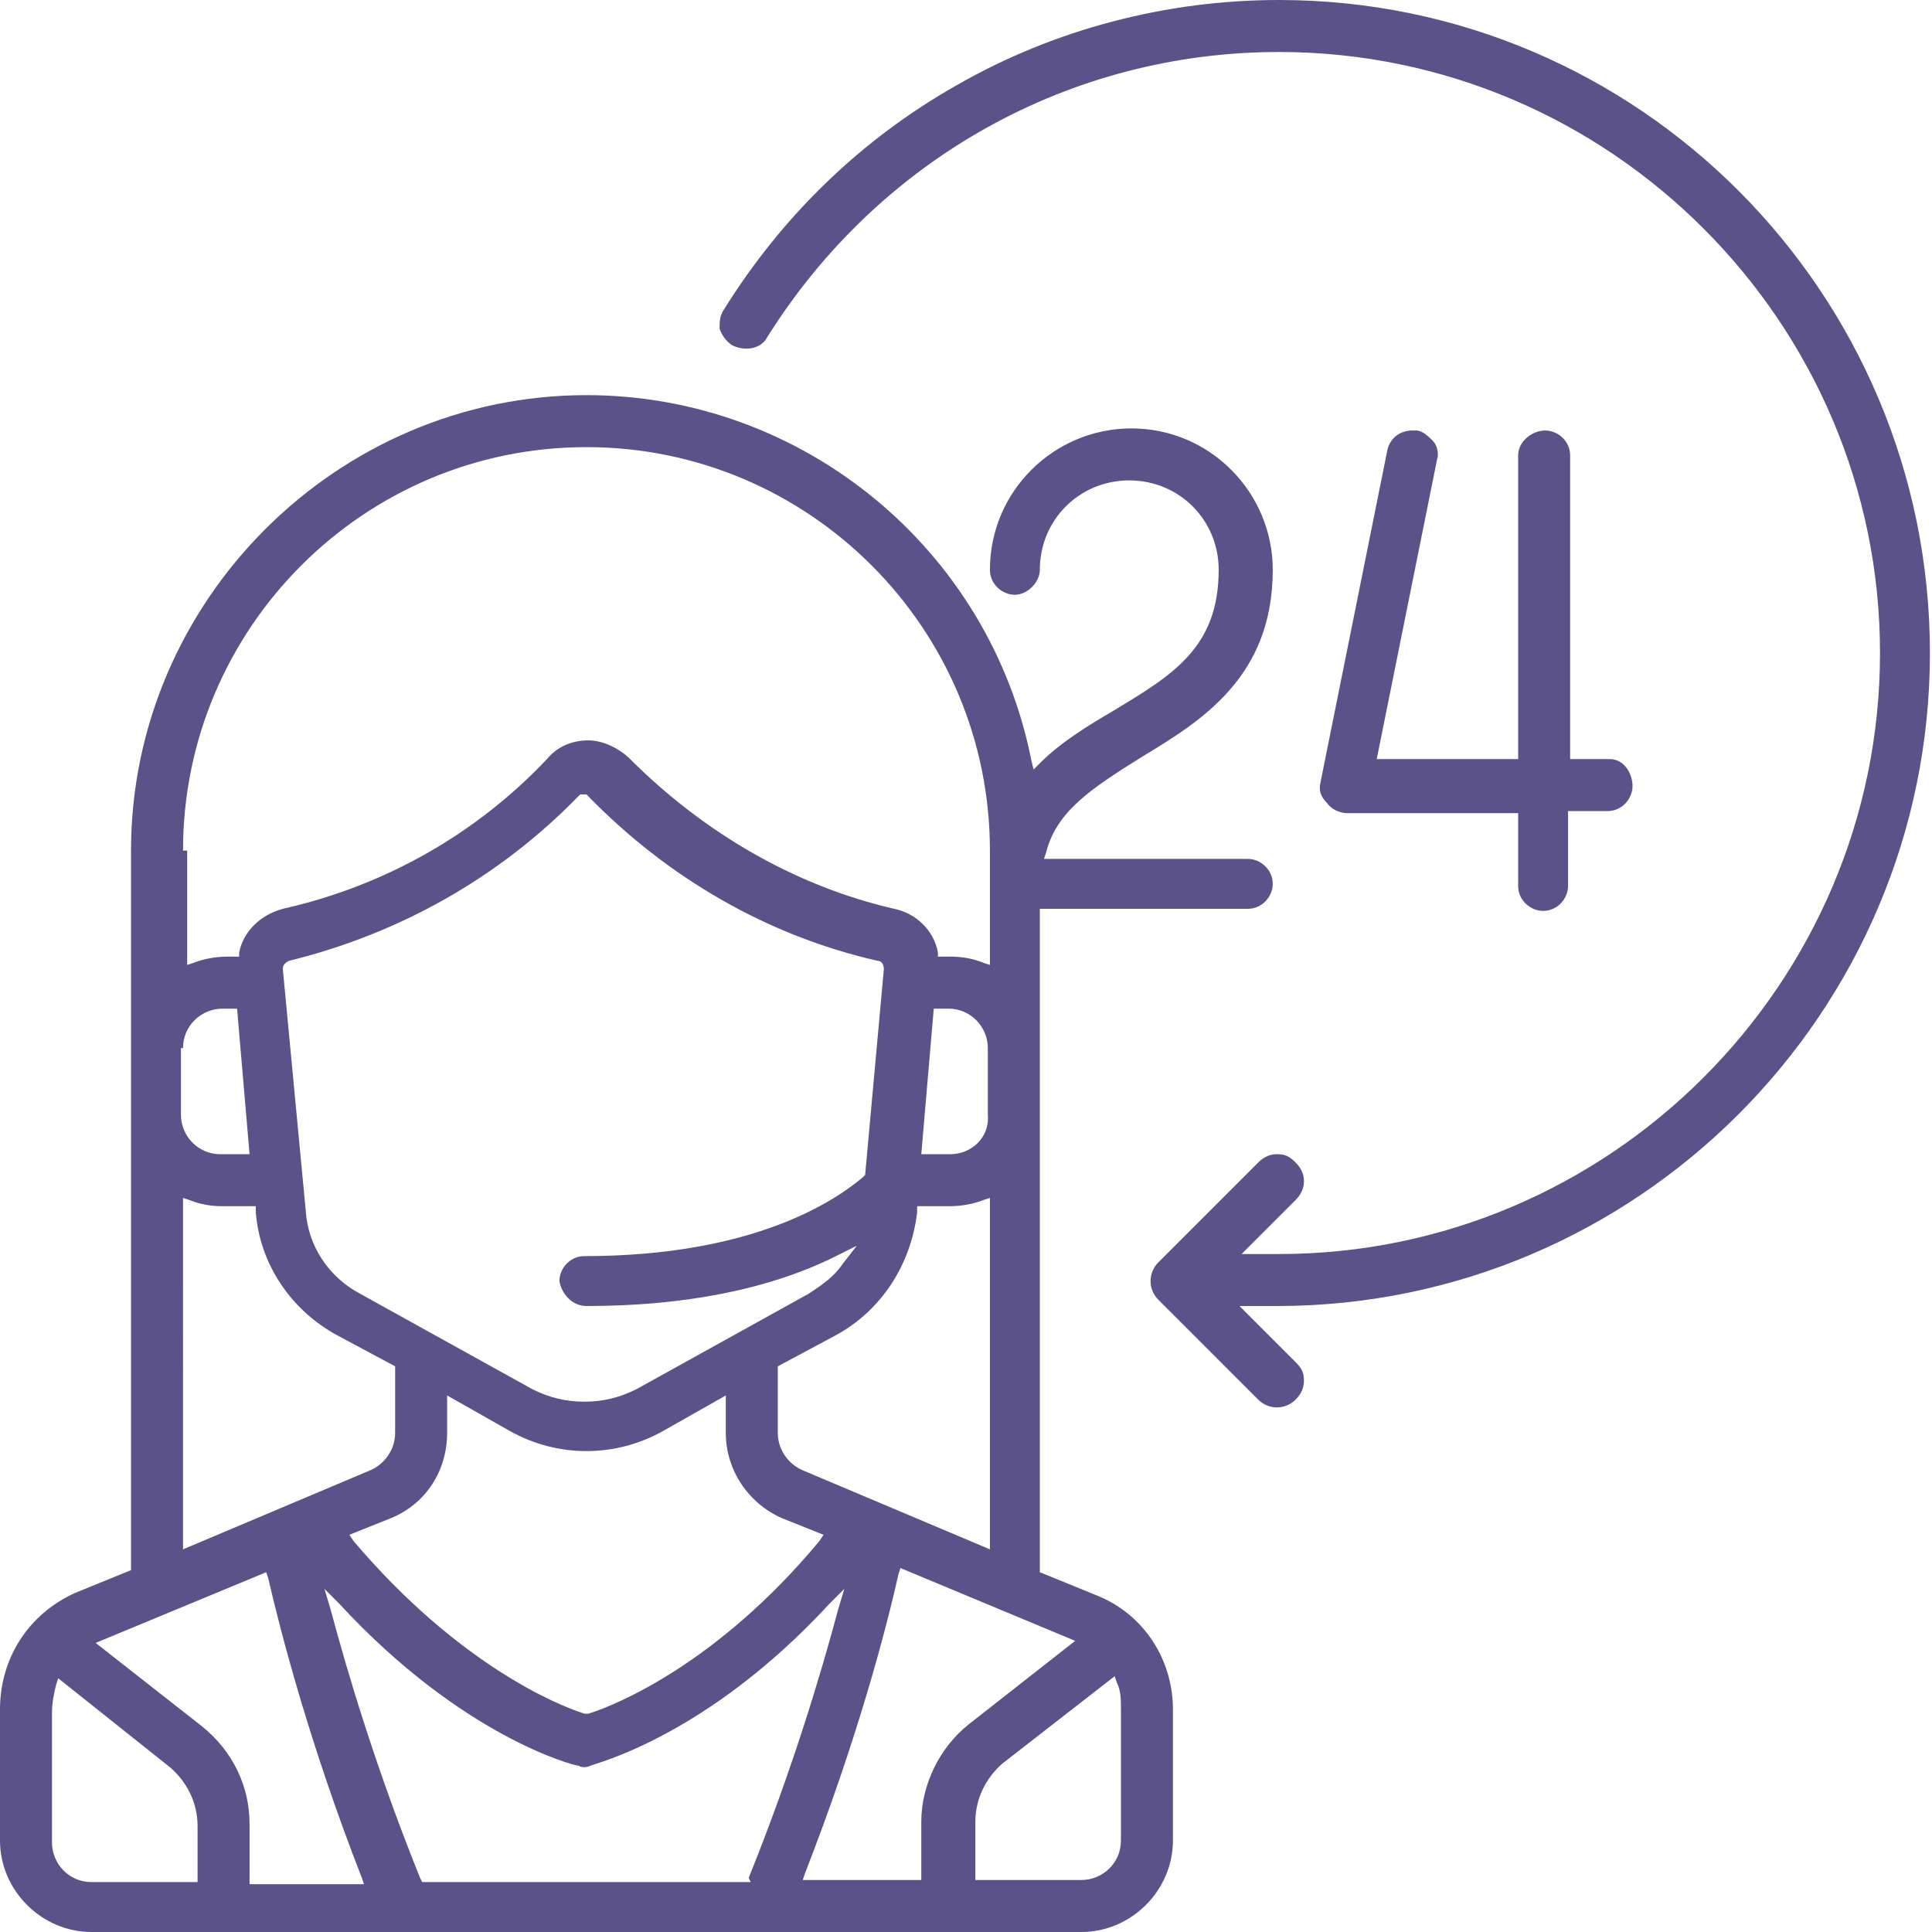 <?xml version="1.0" encoding="utf-8"?>
<!-- Generator: Adobe Illustrator 16.0.0, SVG Export Plug-In . SVG Version: 6.00 Build 0)  -->
<!DOCTYPE svg PUBLIC "-//W3C//DTD SVG 1.1//EN" "http://www.w3.org/Graphics/SVG/1.1/DTD/svg11.dtd">
<svg version="1.1" id="Шар_1" xmlns="http://www.w3.org/2000/svg" xmlns:xlink="http://www.w3.org/1999/xlink" x="0px" y="0px"
	 width="92.9px" height="92.9px" viewBox="0 0 92.9 92.9" style="enable-background:new 0 0 92.9 92.9;" xml:space="preserve">
<path style="fill:#5B528A;" d="M61.5,0C56.1,0,50.7,1.4,46,4.1c-4.6,2.6-8.4,6.3-11.2,10.8c-0.2,0.3-0.2,0.6-0.2,0.9
	c0.1,0.3,0.3,0.6,0.6,0.8c0.6,0.3,1.4,0.2,1.7-0.4C42.3,7.6,51.5,2.5,61.5,2.5c15.9,0,28.9,13,28.9,28.9s-13,28.9-28.9,28.9
	c-0.4,0-0.8,0-1.2,0l-0.6,0l2.6-2.6c0.2-0.2,0.4-0.5,0.4-0.9c0-0.3-0.1-0.6-0.4-0.9s-0.5-0.4-0.9-0.4c-0.3,0-0.6,0.1-0.9,0.4
	l-4.8,4.8c-0.5,0.5-0.5,1.3,0,1.8l4.8,4.8c0.5,0.5,1.3,0.5,1.8,0c0.2-0.2,0.4-0.5,0.4-0.9s-0.1-0.6-0.4-0.9l-2.7-2.7l0.6,0
	c0.4,0,0.8,0,1.2,0c17.3,0,31.4-14.1,31.4-31.4S78.8,0,61.5,0z"/>
<path style="fill:#5B528A;" d="M77.4,36.5h-1.9V21.9c0-0.7-0.6-1.2-1.2-1.2S73,21.2,73,21.9v14.6h-6.8l2.9-14.4
	c0.1-0.3,0-0.7-0.2-0.9s-0.5-0.5-0.8-0.5c-0.1,0-0.2,0-0.2,0c-0.6,0-1.1,0.4-1.2,1l-3.2,15.9c-0.1,0.4,0,0.7,0.3,1
	c0.2,0.3,0.6,0.5,1,0.5H73v3.5c0,0.7,0.6,1.2,1.2,1.2c0.7,0,1.2-0.6,1.2-1.2V39h1.9c0.7,0,1.2-0.6,1.2-1.2S78.1,36.5,77.4,36.5z"/>
<path style="fill:#5B528A;" d="M60,41.3h-9.8l0.1-0.3c0.5-2,2.2-3.1,4.6-4.6c2.8-1.7,6.3-3.8,6.3-9c0-3.7-3-6.8-6.8-6.8
	c-3.7,0-6.8,3-6.8,6.8c0,0.7,0.6,1.2,1.2,1.2s1.2-0.6,1.2-1.2c0-2.4,1.9-4.3,4.3-4.3c2.4,0,4.3,1.9,4.3,4.3c0,3.8-2.3,5.1-5.1,6.8
	c-1.2,0.7-2.5,1.5-3.5,2.5L49.7,37l-0.1-0.4C47.6,26.4,38.6,19,28.2,19C16.2,19,6.3,28.9,6.3,40.9v34.6l-2.7,1.1
	C1.4,77.6,0,79.7,0,82.2v6.3c0,2.4,2,4.4,4.4,4.4H52c2.4,0,4.4-2,4.4-4.4v-6.3c0-2.4-1.4-4.6-3.7-5.5l-2.7-1.1V43.7H60
	c0.7,0,1.2-0.6,1.2-1.2C61.2,41.8,60.6,41.3,60,41.3z M8.8,40.9c0-10.7,8.7-19.4,19.4-19.4c10.7,0,19.4,8.7,19.4,19.4v5.5l-0.3-0.1
	c-0.5-0.2-1-0.3-1.6-0.3h-0.6l0-0.2c-0.2-1.1-1.1-1.9-2.1-2.1c-4.8-1.1-9.2-3.7-12.7-7.2c-0.5-0.5-1.3-0.9-2-0.9
	c-0.8,0-1.5,0.3-2,0.9c-3.4,3.6-7.8,6.1-12.7,7.2c-1.1,0.3-1.9,1.1-2.1,2.1l0,0.2h-0.6c-0.5,0-1.1,0.1-1.6,0.3l-0.3,0.1V40.9z
	 M28.2,62.8c4.7,0,8.8-0.8,12-2.4l1-0.5l-0.7,0.9c-0.4,0.6-1,1-1.6,1.4l-8.3,4.6c-0.8,0.4-1.6,0.6-2.5,0.6c-0.9,0-1.7-0.2-2.5-0.6
	l-8.3-4.6c-1.5-0.8-2.5-2.3-2.6-4l-1.1-11.6c0-0.2,0.1-0.3,0.3-0.4c5.3-1.3,10.1-4,13.9-7.9l0.1-0.1l0.3,0l0.1,0.1
	c3.8,3.9,8.6,6.7,13.9,7.9c0.2,0,0.3,0.2,0.3,0.4l-0.9,9.9l-0.1,0.1c-1.3,1.1-5.2,3.8-13.4,3.8c-0.7,0-1.2,0.6-1.2,1.2
	C27,62.2,27.5,62.8,28.2,62.8z M21.5,68.9v-1.8l3,1.7c2.3,1.3,5.1,1.3,7.4,0l3-1.7v1.8c0,1.8,1.1,3.4,2.7,4.1l2,0.8l-0.2,0.3
	c-4.9,5.9-9.8,7.9-11.1,8.3l-0.1,0l-0.1,0C26.8,82,22,80,17,74.1l-0.2-0.3l2-0.8C20.5,72.3,21.5,70.7,21.5,68.9z M38.6,70.7
	c-0.7-0.3-1.2-1-1.2-1.8v-3.2l2.8-1.5c2.2-1.2,3.6-3.4,3.9-5.9l0-0.3h1.6c0.5,0,1.1-0.1,1.6-0.3l0.3-0.1v16.9L38.6,70.7z M45.7,55.5
	h-1.4l0.6-7h0.7c1.1,0,1.9,0.9,1.9,1.9v3.2C47.6,54.7,46.7,55.5,45.7,55.5z M8.8,50.4c0-1.1,0.9-1.9,1.9-1.9h0.7l0.6,7h-1.4
	c-1.1,0-1.9-0.9-1.9-1.9V50.4z M8.8,57.6l0.3,0.1c0.5,0.2,1,0.3,1.6,0.3h1.6l0,0.3c0.2,2.5,1.7,4.7,3.9,5.9l2.8,1.5v3.2
	c0,0.8-0.5,1.5-1.2,1.8l-9,3.8V57.6z M9.5,90.5H4.4c-1.1,0-1.9-0.9-1.9-1.9v-6.3c0-0.4,0.1-0.9,0.2-1.3l0.1-0.3l5.4,4.3
	c0.8,0.7,1.3,1.7,1.3,2.8V90.5z M12,90.5v-2.8c0-1.8-0.8-3.5-2.3-4.7l-5.1-4l8.2-3.4l0.1,0.3c0.6,2.6,2,8,4.5,14.4l0.1,0.3H12z
	 M36.1,90.5H20.3l-0.1-0.2c-2.1-5.2-3.5-9.9-4.3-12.9l-0.3-1l0.7,0.7c5.9,6.4,11.3,7.8,11.5,7.8c0.2,0.1,0.4,0.1,0.6,0
	c0.2-0.1,5.6-1.4,11.5-7.8l0.7-0.7l-0.3,1c-0.8,3-2.2,7.7-4.3,12.9L36.1,90.5z M53.6,80.6l0.1,0.3c0.2,0.4,0.2,0.8,0.2,1.3v6.3
	c0,1.1-0.9,1.9-1.9,1.9h-5.1v-2.8c0-1.1,0.5-2.1,1.3-2.8L53.6,80.6z M51.7,78.9l-5.1,4c-1.4,1.1-2.3,2.9-2.3,4.7v2.8h-5.7l0.1-0.3
	c2.5-6.4,3.9-11.7,4.5-14.4l0.1-0.3L51.7,78.9z"/>
</svg>
